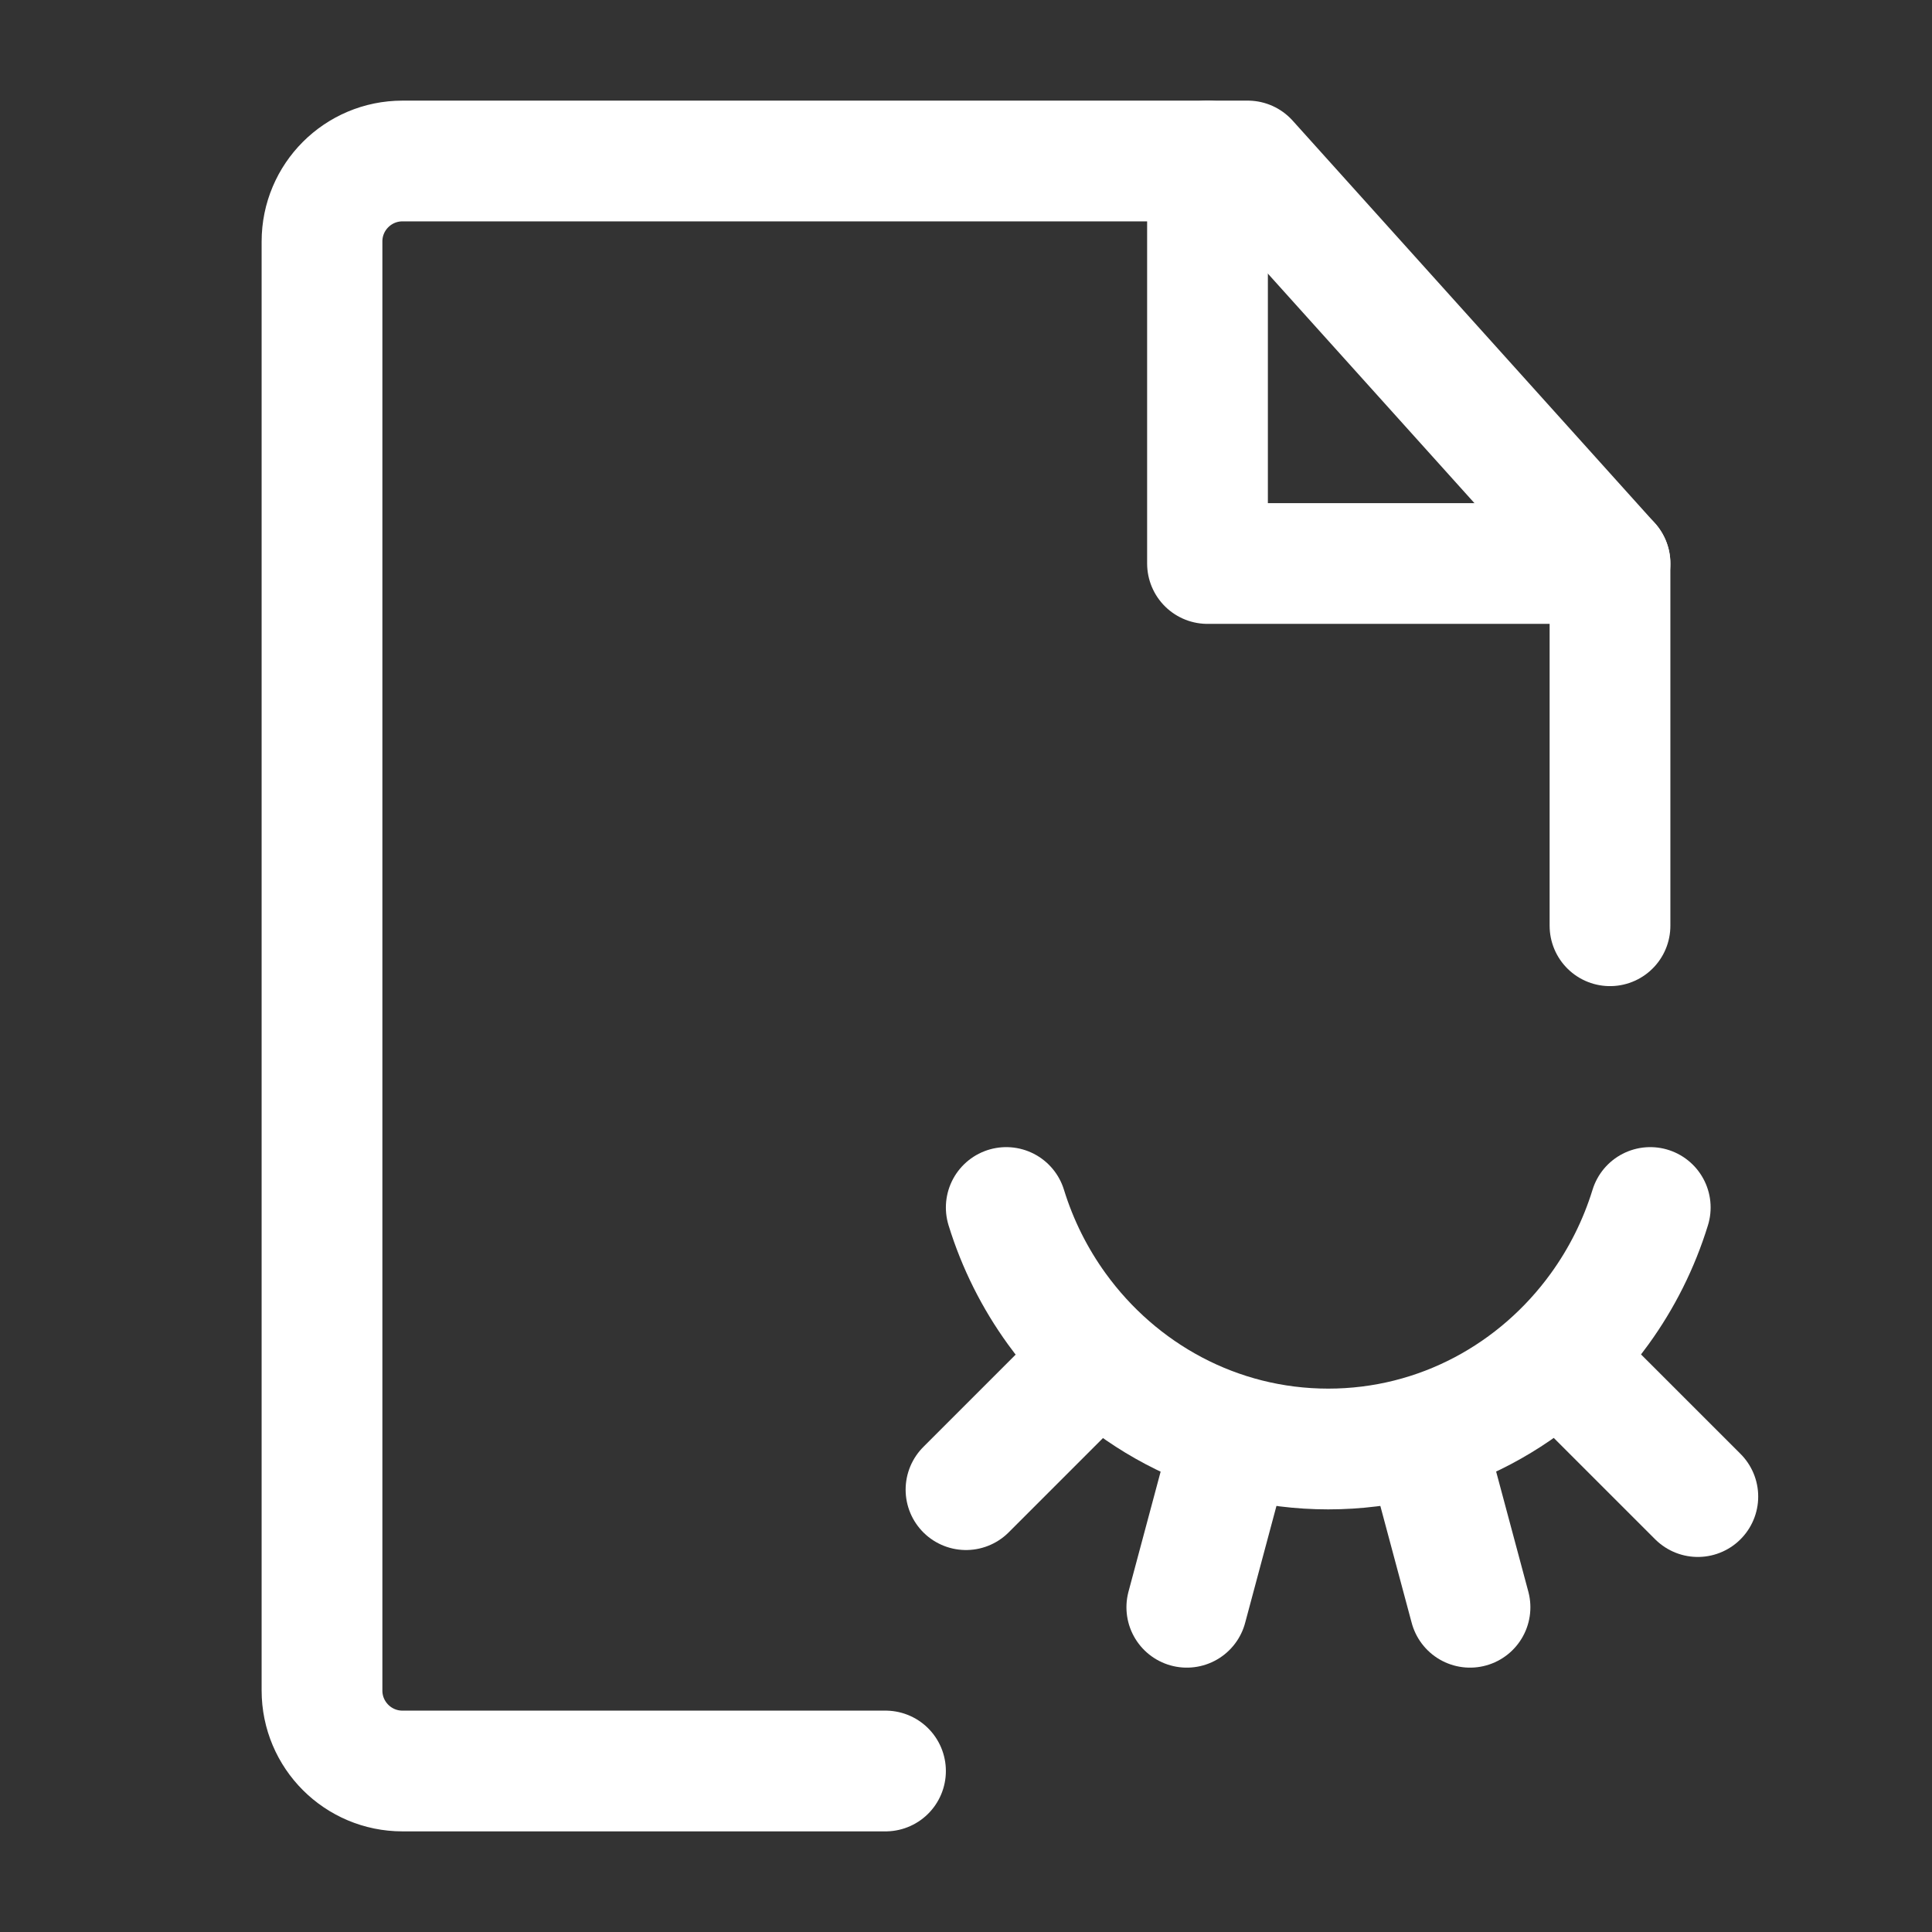 <?xml version="1.0" encoding="UTF-8"?><svg width="32" height="32" viewBox="0 0 48 48" fill="none" xmlns="http://www.w3.org/2000/svg"><rect x="0" y="0" width="48" height="48" fill="#333333" stroke="none"/><path d="M40 23V14L31 4H10C8.895 4 8 4.895 8 6V42C8 43.105 8.895 44 10 44H22" stroke="#ffffff" stroke-width="3" stroke-linecap="round" stroke-linejoin="round"/><path d="M25 30C25.282 30.915 25.709 31.763 26.255 32.517C27.783 34.63 30.235 36 33 36C35.765 36 38.217 34.63 39.745 32.517C40.291 31.763 40.718 30.915 41 30" stroke="#ffffff" stroke-width="3" stroke-linecap="round" stroke-linejoin="round"/><path d="M30.521 36.068L29.486 39.932" stroke="#ffffff" stroke-width="3" stroke-linecap="round" stroke-linejoin="round"/><path d="M35.486 36.068L36.522 39.932" stroke="#ffffff" stroke-width="3" stroke-linecap="round" stroke-linejoin="round"/><path d="M39.353 34.354L42.182 37.182" stroke="#ffffff" stroke-width="3" stroke-linecap="round" stroke-linejoin="round"/><path d="M24 37.01L26.828 34.182" stroke="#ffffff" stroke-width="3" stroke-linecap="round" stroke-linejoin="round"/><path d="M30 4V14H40" stroke="#ffffff" stroke-width="3" stroke-linecap="round" stroke-linejoin="round"/></svg>